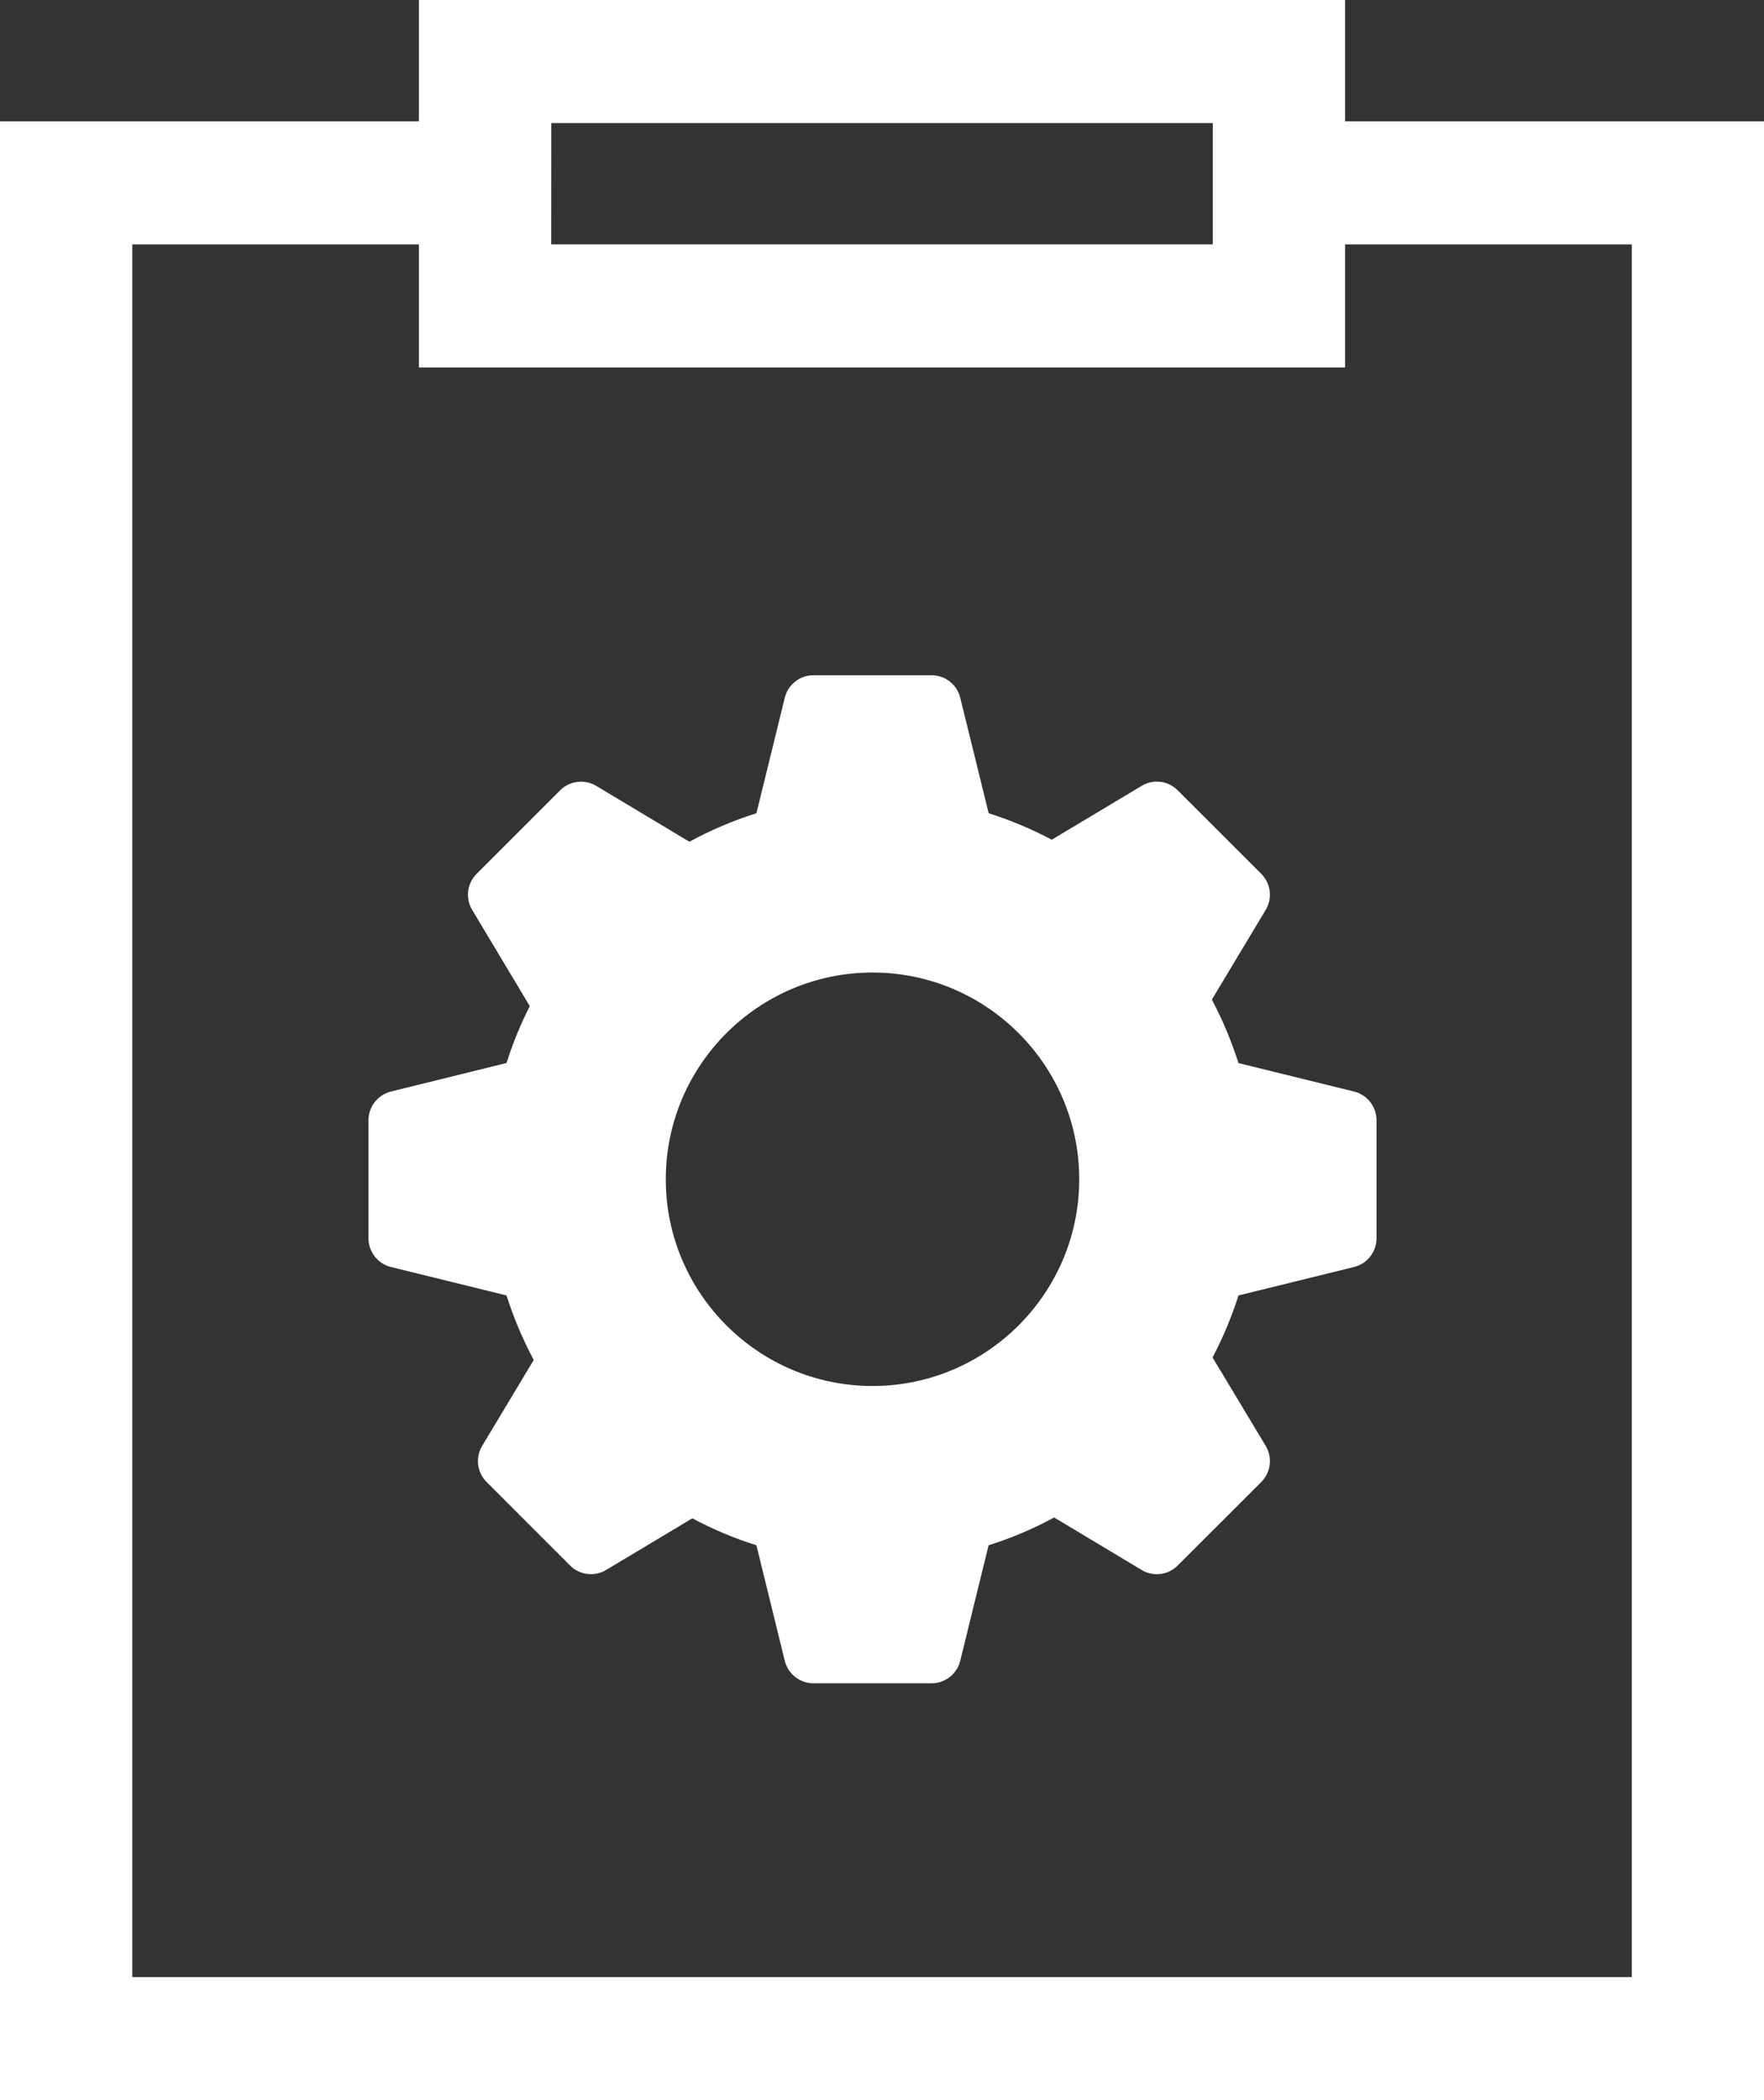 <svg id="Component_41_12" data-name="Component 41 – 12" xmlns="http://www.w3.org/2000/svg" width="21" height="25" viewBox="0 0 21 25">
  <rect x="0" y="0" width="21" height="25" fill="#333333" stroke="none"/>
  <path id="Path_568" data-name="Path 568" d="M72.013,1.444V0H60.987V1.444H56V25H77V1.444Zm-9.45.021h7.875V2.909H62.562Zm12.863,22.07H57.575V2.909h3.412V4.374H72.013V2.909h3.413Z" transform="translate(-56)" fill="#fff"/>
  <g id="Path_1129" data-name="Path 1129" transform="translate(4.387 8.038)" fill="none">
    <path d="M11.734,4.956l-1.376-.339a4.544,4.544,0,0,0-.318-.756l.641-1.068a.352.352,0,0,0-.053-.429L9.633,1.37A.351.351,0,0,0,9.2,1.317l-1.07.641a4.529,4.529,0,0,0-.752-.315L7.044.266A.351.351,0,0,0,6.7,0H5.3a.351.351,0,0,0-.341.266s-.234.961-.338,1.376a4.513,4.513,0,0,0-.8.34L2.711,1.317a.353.353,0,0,0-.429.053l-.994.994a.352.352,0,0,0-.053.429L1.92,3.939a4.53,4.53,0,0,0-.277.677l-1.376.34A.351.351,0,0,0,0,5.3V6.7a.351.351,0,0,0,.266.341l1.377.339a4.535,4.535,0,0,0,.323.769L1.353,9.174a.352.352,0,0,0,.053.429L2.4,10.6a.353.353,0,0,0,.429.053l1.026-.615a4.529,4.529,0,0,0,.763.321l.338,1.376A.351.351,0,0,0,5.3,12H6.7a.351.351,0,0,0,.341-.266l.338-1.376a4.465,4.465,0,0,0,.78-.331l1.042.625a.352.352,0,0,0,.429-.053l.994-.994a.352.352,0,0,0,.053-.429l-.632-1.053a4.5,4.5,0,0,0,.309-.739l1.376-.339A.351.351,0,0,0,12,6.7V5.3A.351.351,0,0,0,11.734,4.956ZM6,8.461A2.461,2.461,0,1,1,8.461,6,2.464,2.464,0,0,1,6,8.461Z" stroke="none"/>
    <path d="M 5.297 0 L 6.703 0 C 6.864 0 7.005 0.11 7.044 0.266 L 7.383 1.643 C 7.642 1.725 7.893 1.83 8.134 1.958 L 9.204 1.317 C 9.26 1.283 9.323 1.266 9.385 1.266 C 9.476 1.266 9.566 1.302 9.633 1.37 L 10.628 2.364 C 10.742 2.478 10.764 2.655 10.681 2.793 C 10.681 2.793 10.246 3.517 10.04 3.861 C 10.168 4.103 10.274 4.357 10.357 4.617 L 11.734 4.956 C 11.89 4.995 12 5.136 12 5.297 L 12 6.703 C 12 6.864 11.89 7.005 11.734 7.044 L 10.357 7.383 C 10.276 7.637 10.173 7.885 10.048 8.121 L 10.681 9.174 C 10.764 9.313 10.742 9.49 10.628 9.604 L 9.633 10.598 C 9.566 10.666 9.476 10.701 9.385 10.701 C 9.323 10.701 9.26 10.685 9.204 10.651 C 9.204 10.651 8.509 10.234 8.162 10.026 C 7.914 10.161 7.653 10.272 7.382 10.357 L 7.044 11.734 C 7.005 11.89 6.864 12 6.703 12 L 5.297 12 C 5.136 12 4.995 11.89 4.956 11.734 L 4.618 10.357 C 4.354 10.274 4.099 10.167 3.855 10.036 C 3.518 10.238 2.829 10.651 2.829 10.651 C 2.773 10.684 2.711 10.701 2.649 10.701 C 2.557 10.701 2.467 10.666 2.4 10.598 L 1.406 9.604 C 1.292 9.49 1.27 9.313 1.353 9.174 L 1.967 8.151 C 1.835 7.904 1.727 7.647 1.643 7.383 L 0.266 7.044 C 0.11 7.005 0 6.864 0 6.703 L 0 5.297 C 0 5.136 0.11 4.995 0.266 4.956 L 1.643 4.616 C 1.717 4.384 1.809 4.157 1.92 3.939 L 1.234 2.793 C 1.151 2.655 1.173 2.478 1.287 2.364 L 2.281 1.37 C 2.349 1.302 2.439 1.267 2.53 1.267 C 2.592 1.267 2.654 1.283 2.711 1.317 L 3.82 1.982 C 4.074 1.844 4.341 1.73 4.618 1.643 C 4.721 1.227 4.956 0.266 4.956 0.266 C 4.995 0.11 5.136 0 5.297 0 Z M 6 8.461 C 7.357 8.461 8.461 7.357 8.461 6 C 8.461 4.643 7.357 3.539 6 3.539 C 4.643 3.539 3.539 4.643 3.539 6 C 3.539 7.357 4.643 8.461 6 8.461 Z" stroke="none" fill="#fff"/>
  </g>
</svg>
